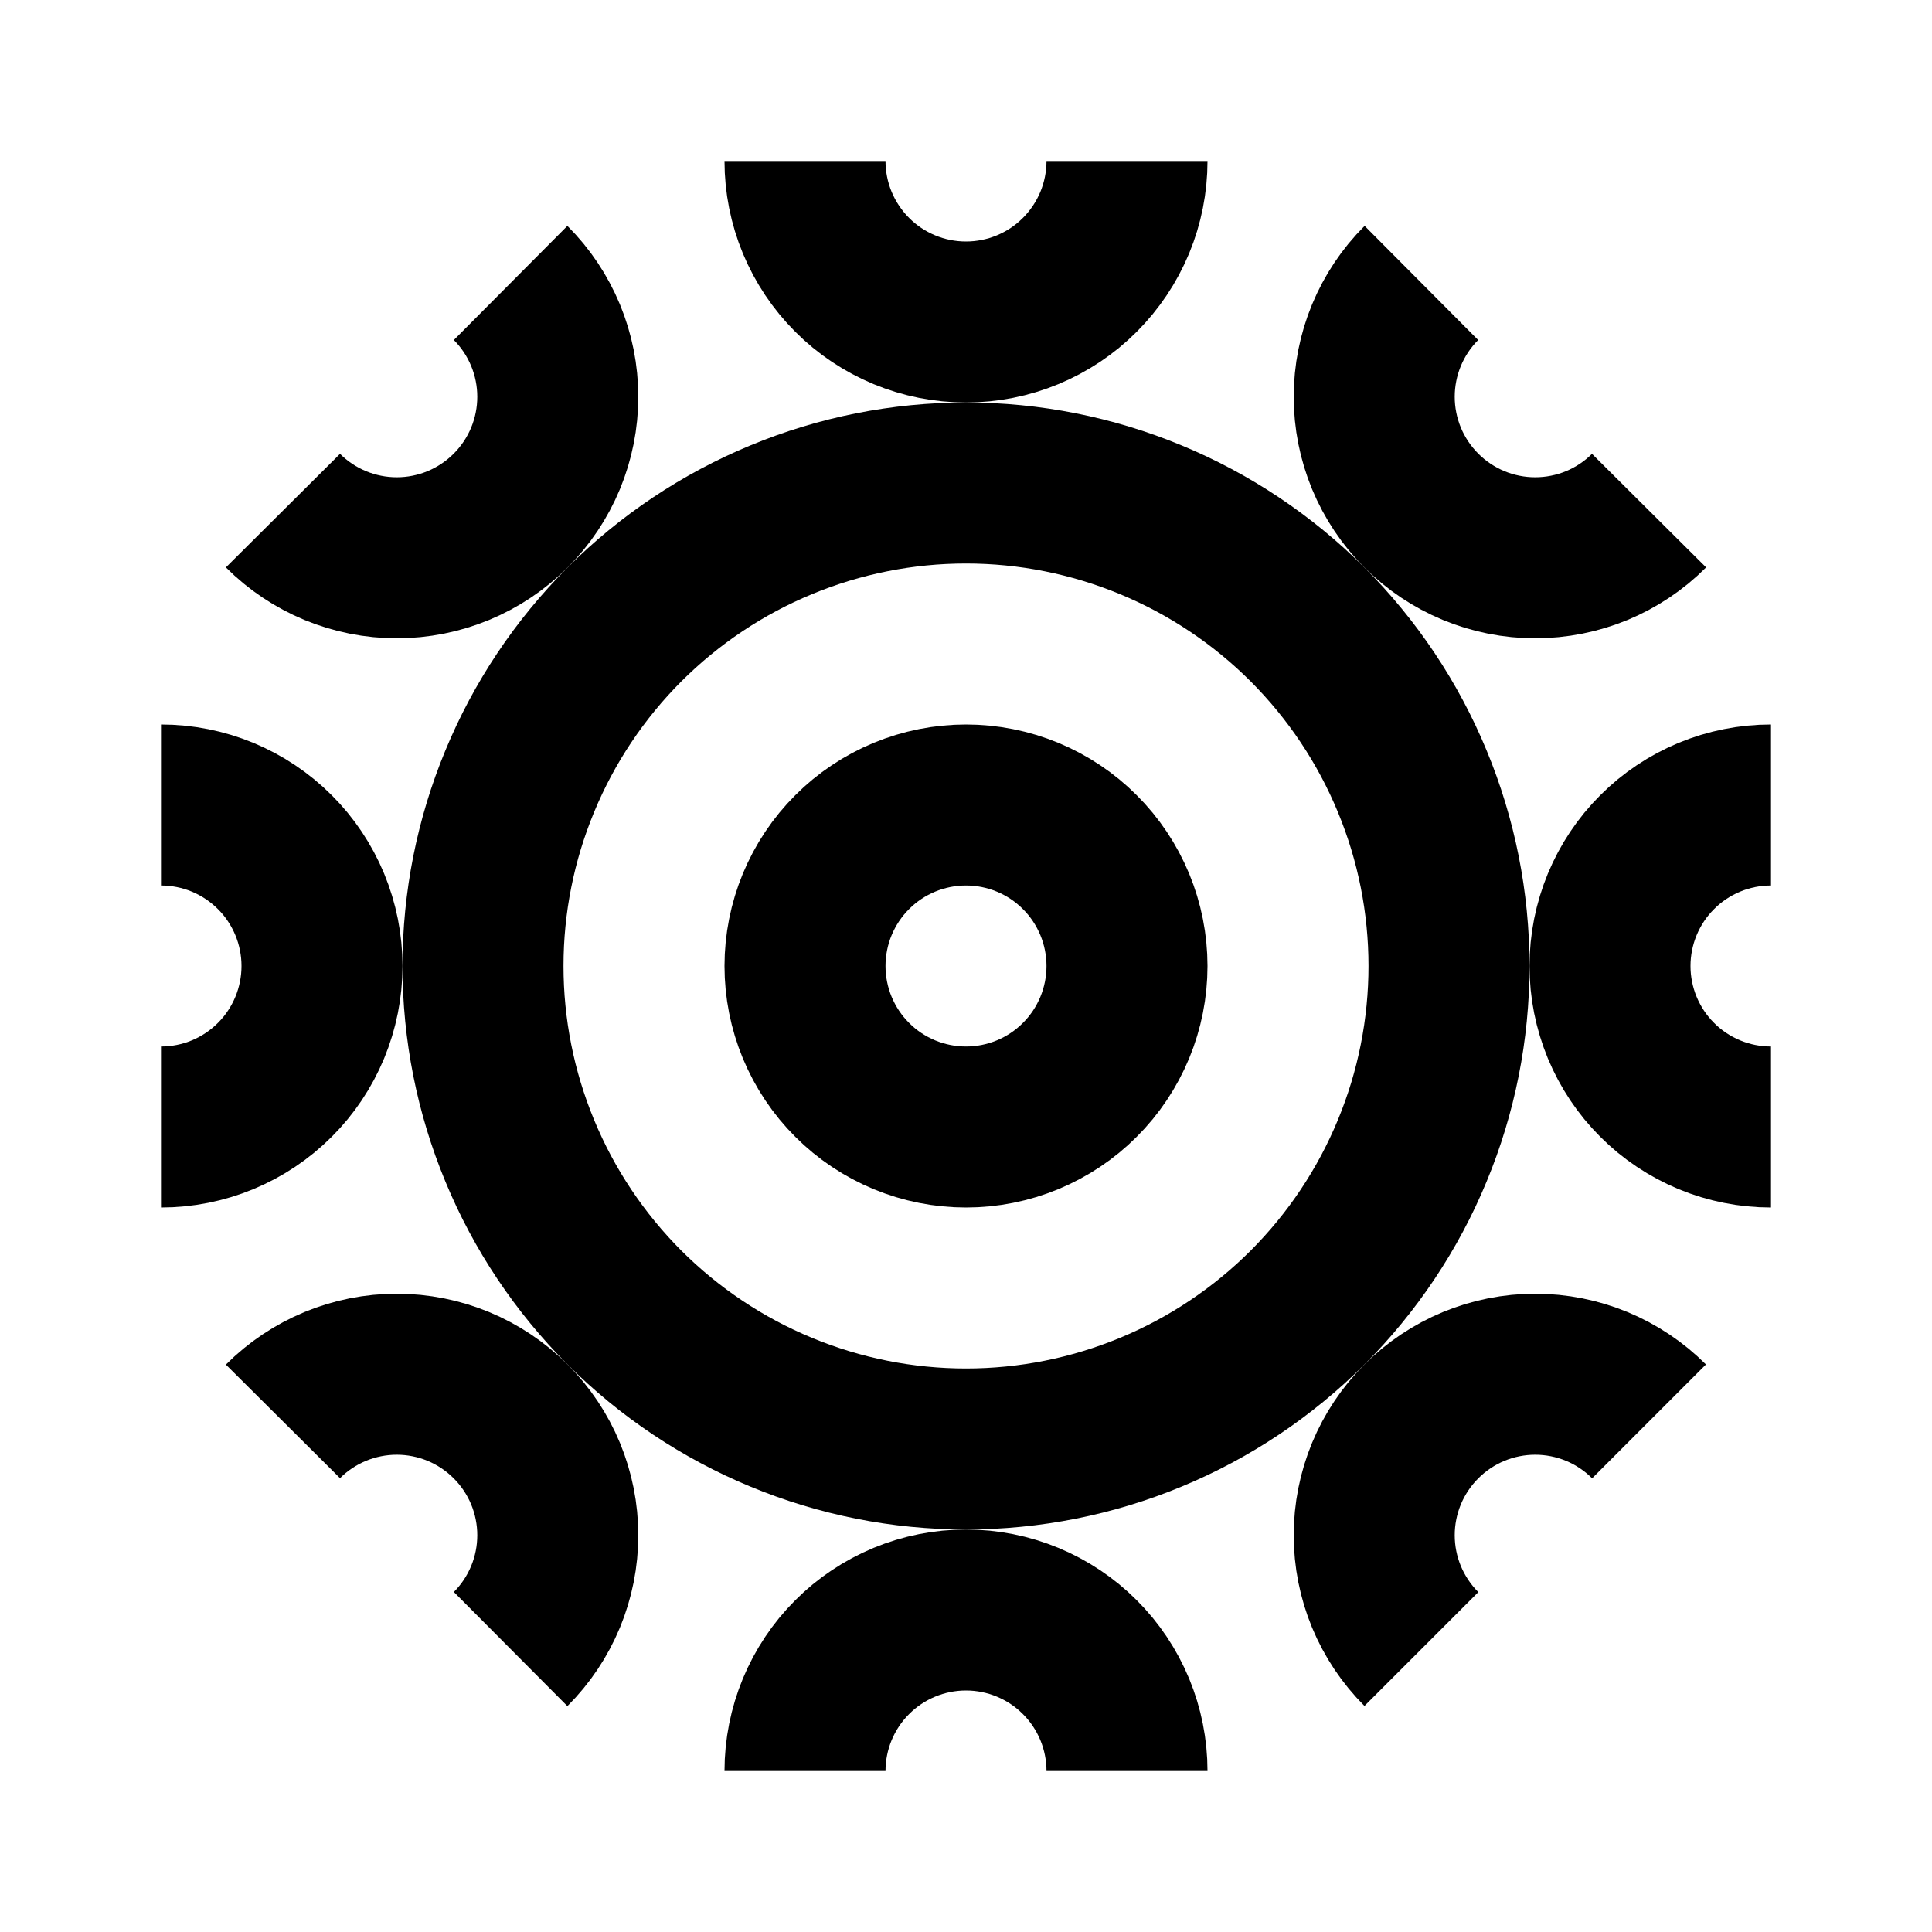 <svg
  xmlns="http://www.w3.org/2000/svg"
  width="24"
  height="24"
  viewBox="0 0 24 24"
  fill="none"
  stroke="currentColor"
  stroke-width="2"
>
  <path d="M14 12C14 11.737 13.948 11.477 13.848 11.235C13.747 10.992 13.6 10.771 13.414 10.586C13.229 10.4 13.008 10.253 12.765 10.152C12.523 10.052 12.263 10 12 10C11.737 10 11.477 10.052 11.235 10.152C10.992 10.253 10.771 10.4 10.586 10.586C10.4 10.771 10.253 10.992 10.152 11.235C10.052 11.477 10 11.737 10 12C10 12.263 10.052 12.523 10.152 12.765C10.253 13.008 10.4 13.229 10.586 13.414C10.771 13.6 10.992 13.747 11.235 13.848C11.477 13.948 11.737 14 12 14C12.263 14 12.523 13.948 12.765 13.848C13.008 13.747 13.229 13.6 13.414 13.414C13.6 13.229 13.747 13.008 13.848 12.765C13.948 12.523 14 12.263 14 12L14 12Z"/>
  <path d="M14 2C14 2.263 13.948 2.523 13.848 2.765C13.747 3.008 13.6 3.228 13.414 3.414C13.229 3.6 13.008 3.747 12.765 3.848C12.523 3.948 12.263 4 12 4C11.737 4 11.477 3.948 11.235 3.848C10.992 3.747 10.771 3.6 10.586 3.414C10.4 3.228 10.253 3.008 10.152 2.765C10.052 2.523 10 2.263 10 2"/>
  <path d="M14 22C14 21.737 13.948 21.477 13.848 21.235C13.747 20.992 13.6 20.771 13.414 20.586C13.229 20.4 13.008 20.253 12.765 20.152C12.523 20.052 12.263 20 12 20C11.737 20 11.477 20.052 11.235 20.152C10.992 20.253 10.771 20.4 10.586 20.586C10.4 20.771 10.253 20.992 10.152 21.235C10.052 21.477 10 21.737 10 22"/>
  <path d="M20.485 6.343C20.3 6.529 20.079 6.676 19.837 6.777C19.594 6.877 19.334 6.929 19.071 6.929C18.808 6.929 18.548 6.877 18.306 6.777C18.063 6.676 17.843 6.529 17.657 6.343C17.471 6.157 17.324 5.937 17.223 5.694C17.123 5.452 17.071 5.192 17.071 4.929C17.071 4.666 17.123 4.406 17.223 4.164C17.324 3.921 17.471 3.7 17.657 3.515"/>
  <path d="M6.343 20.485C6.529 20.3 6.676 20.079 6.777 19.836C6.877 19.594 6.929 19.334 6.929 19.071C6.929 18.808 6.877 18.548 6.777 18.306C6.676 18.063 6.529 17.843 6.343 17.657C6.157 17.471 5.937 17.324 5.694 17.223C5.452 17.123 5.192 17.071 4.929 17.071C4.666 17.071 4.406 17.123 4.164 17.223C3.921 17.324 3.7 17.471 3.515 17.657"/>
  <path d="M22 14C21.737 14 21.477 13.948 21.235 13.848C20.992 13.747 20.771 13.6 20.586 13.414C20.4 13.229 20.253 13.008 20.152 12.765C20.052 12.523 20 12.263 20 12C20 11.737 20.052 11.477 20.152 11.235C20.253 10.992 20.4 10.771 20.586 10.586C20.771 10.4 20.992 10.253 21.235 10.152C21.477 10.052 21.737 10 22 10"/>
  <path d="M2 14C2.263 14 2.523 13.948 2.765 13.848C3.008 13.747 3.228 13.6 3.414 13.414C3.6 13.229 3.747 13.008 3.848 12.765C3.948 12.523 4 12.263 4 12C4 11.737 3.948 11.477 3.848 11.235C3.747 10.992 3.6 10.771 3.414 10.586C3.228 10.4 3.008 10.253 2.765 10.152C2.523 10.052 2.263 10 2 10"/>
  <path d="M17.657 20.485C17.471 20.299 17.324 20.079 17.223 19.836C17.123 19.594 17.071 19.334 17.071 19.071C17.071 18.808 17.123 18.548 17.223 18.306C17.324 18.063 17.471 17.843 17.657 17.657C17.843 17.471 18.063 17.324 18.306 17.223C18.548 17.123 18.808 17.071 19.071 17.071C19.334 17.071 19.594 17.123 19.836 17.223C20.079 17.324 20.299 17.471 20.485 17.657"/>
  <path d="M3.515 6.343C3.7 6.529 3.921 6.676 4.164 6.777C4.406 6.877 4.666 6.929 4.929 6.929C5.192 6.929 5.452 6.877 5.694 6.777C5.937 6.676 6.157 6.529 6.343 6.343C6.529 6.157 6.676 5.937 6.777 5.694C6.877 5.452 6.929 5.192 6.929 4.929C6.929 4.666 6.877 4.406 6.777 4.164C6.676 3.921 6.529 3.7 6.343 3.515"/>
  <path d="M18 12C18 11.212 17.845 10.432 17.543 9.704C17.242 8.976 16.8 8.315 16.243 7.757C15.685 7.2 15.024 6.758 14.296 6.457C13.568 6.155 12.788 6 12 6C11.212 6 10.432 6.155 9.704 6.457C8.976 6.758 8.315 7.2 7.757 7.757C7.2 8.315 6.758 8.976 6.457 9.704C6.155 10.432 6 11.212 6 12C6 12.788 6.155 13.568 6.457 14.296C6.758 15.024 7.2 15.685 7.757 16.243C8.315 16.8 8.976 17.242 9.704 17.543C10.432 17.845 11.212 18 12 18C12.788 18 13.568 17.845 14.296 17.543C15.024 17.242 15.685 16.8 16.243 16.243C16.8 15.685 17.242 15.024 17.543 14.296C17.845 13.568 18 12.788 18 12L18 12Z"/>
</svg>
